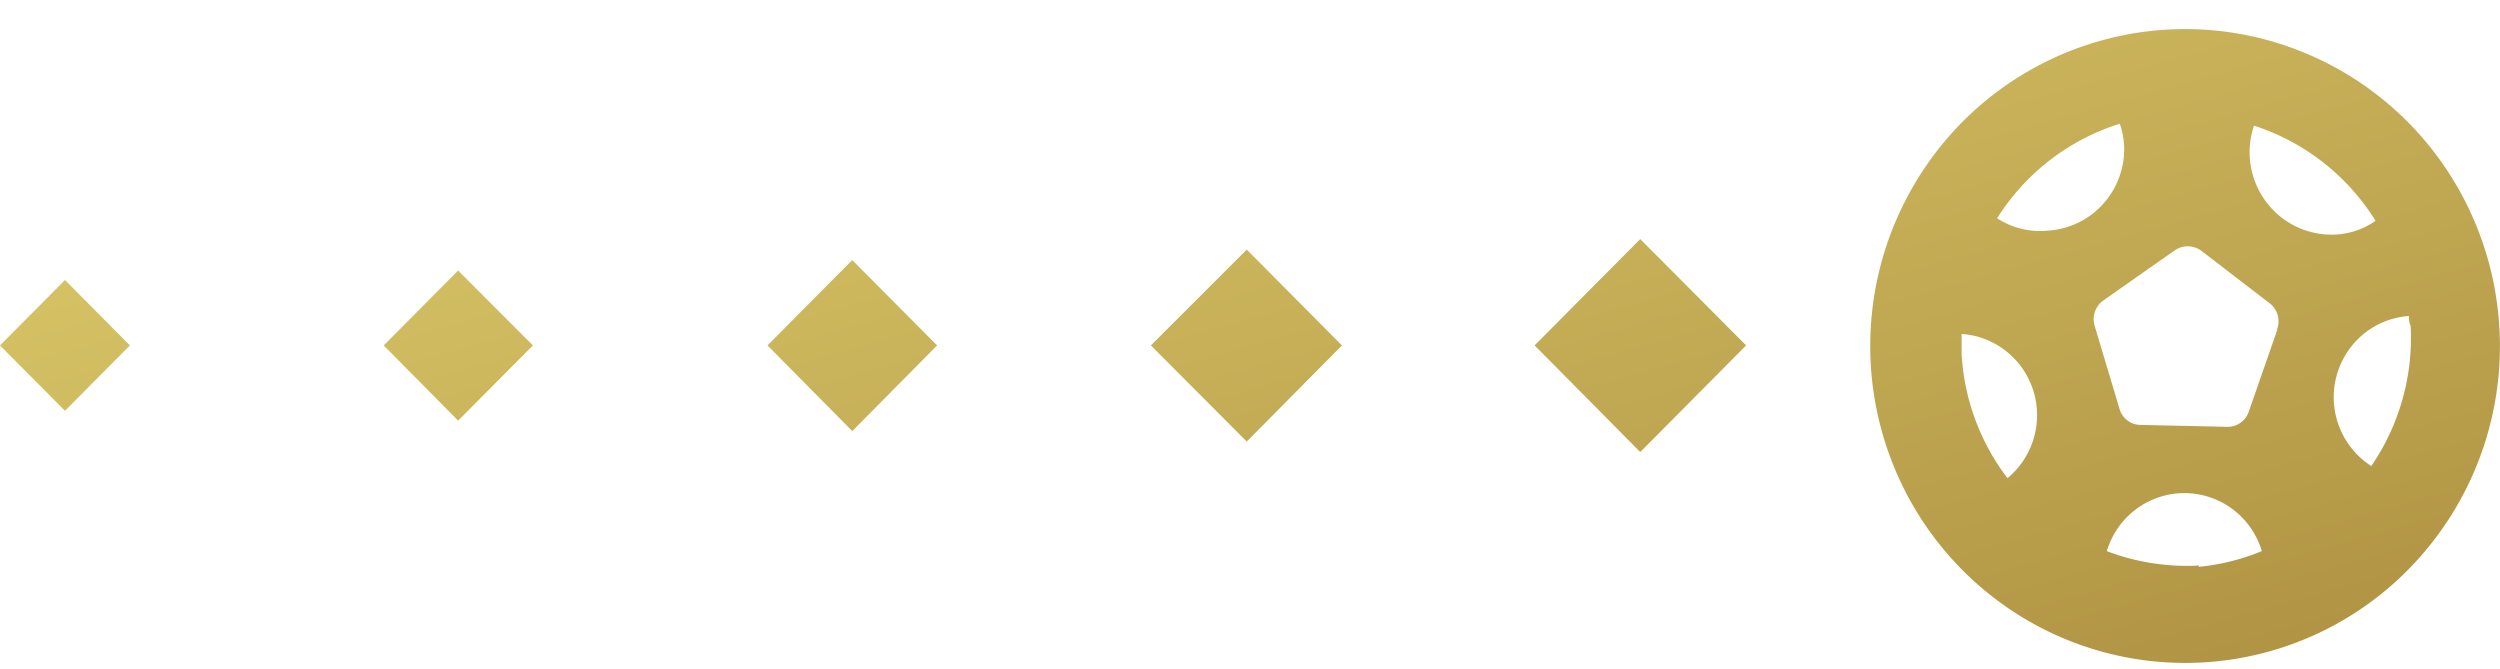 <svg width="71" height="19" fill="none" xmlns="http://www.w3.org/2000/svg"><path d="M21.797 9.81l2.408 2.433 2.409-2.433-2.41-2.424-2.407 2.424zm-10.899 0l2.113 2.136 2.123-2.136-2.123-2.127-2.113 2.127zM0 9.81l1.846 1.857L3.69 9.81 1.846 7.952 0 9.81zm43.584 0l2.999 3.028L49.59 9.81l-3.007-3.02-3 3.019zm-10.899 0l2.723 2.73 2.703-2.73-2.703-2.722-2.723 2.722zm38.296-.52a9.036 9.036 0 00-1.8-4.902 8.945 8.945 0 00-4.203-3.068 8.887 8.887 0 00-5.188-.2 8.933 8.933 0 00-4.425 2.735 9.053 9.053 0 00-1.35 9.908 8.979 8.979 0 003.528 3.833 8.897 8.897 0 0011.203-1.798 9.036 9.036 0 002.236-6.508zm-6.967-5.722a6.383 6.383 0 013.452 2.703c-.335.234-.728.37-1.135.39a2.313 2.313 0 01-1.972-.929 2.347 2.347 0 01-.345-2.164zM57.02 13.59a6.406 6.406 0 01-1.31-3.53v-.575c.46.03.901.2 1.264.488.364.287.633.678.772 1.12a2.327 2.327 0 01-.745 2.497h.019zm-.277-7.43a6.363 6.363 0 013.46-2.647c.064.189.104.385.12.585a2.331 2.331 0 01-.58 1.678 2.3 2.3 0 01-1.588.774 2.231 2.231 0 01-1.44-.353l.028-.037zm5.721 9.9a6.366 6.366 0 01-2.63-.408 2.31 2.31 0 01.83-1.191 2.288 2.288 0 012.743 0c.396.297.687.714.829 1.19a6.231 6.231 0 01-1.8.447l.028-.037zm2.215-6.705l-.812 2.33a.632.632 0 01-.618.437l-2.455-.055a.625.625 0 01-.6-.455l-.71-2.369a.654.654 0 01.258-.715l2.012-1.412a.652.652 0 01.756 0l1.947 1.496a.641.641 0 01.194.78l.028-.037zm2.667 3.882a2.326 2.326 0 01-.246-3.731 2.29 2.29 0 011.316-.532c0 .093 0 .186.046.279a6.438 6.438 0 01-1.144 4.021l.028-.037z" fill="url(#paint0_linear_677_58960)"/><defs><linearGradient id="paint0_linear_677_58960" x1="70.997" y1="18.826" x2="61.118" y2="-16.343" gradientUnits="userSpaceOnUse"><stop stop-color="#AE9142"/><stop offset="1" stop-color="#DFCE6D"/></linearGradient></defs></svg>